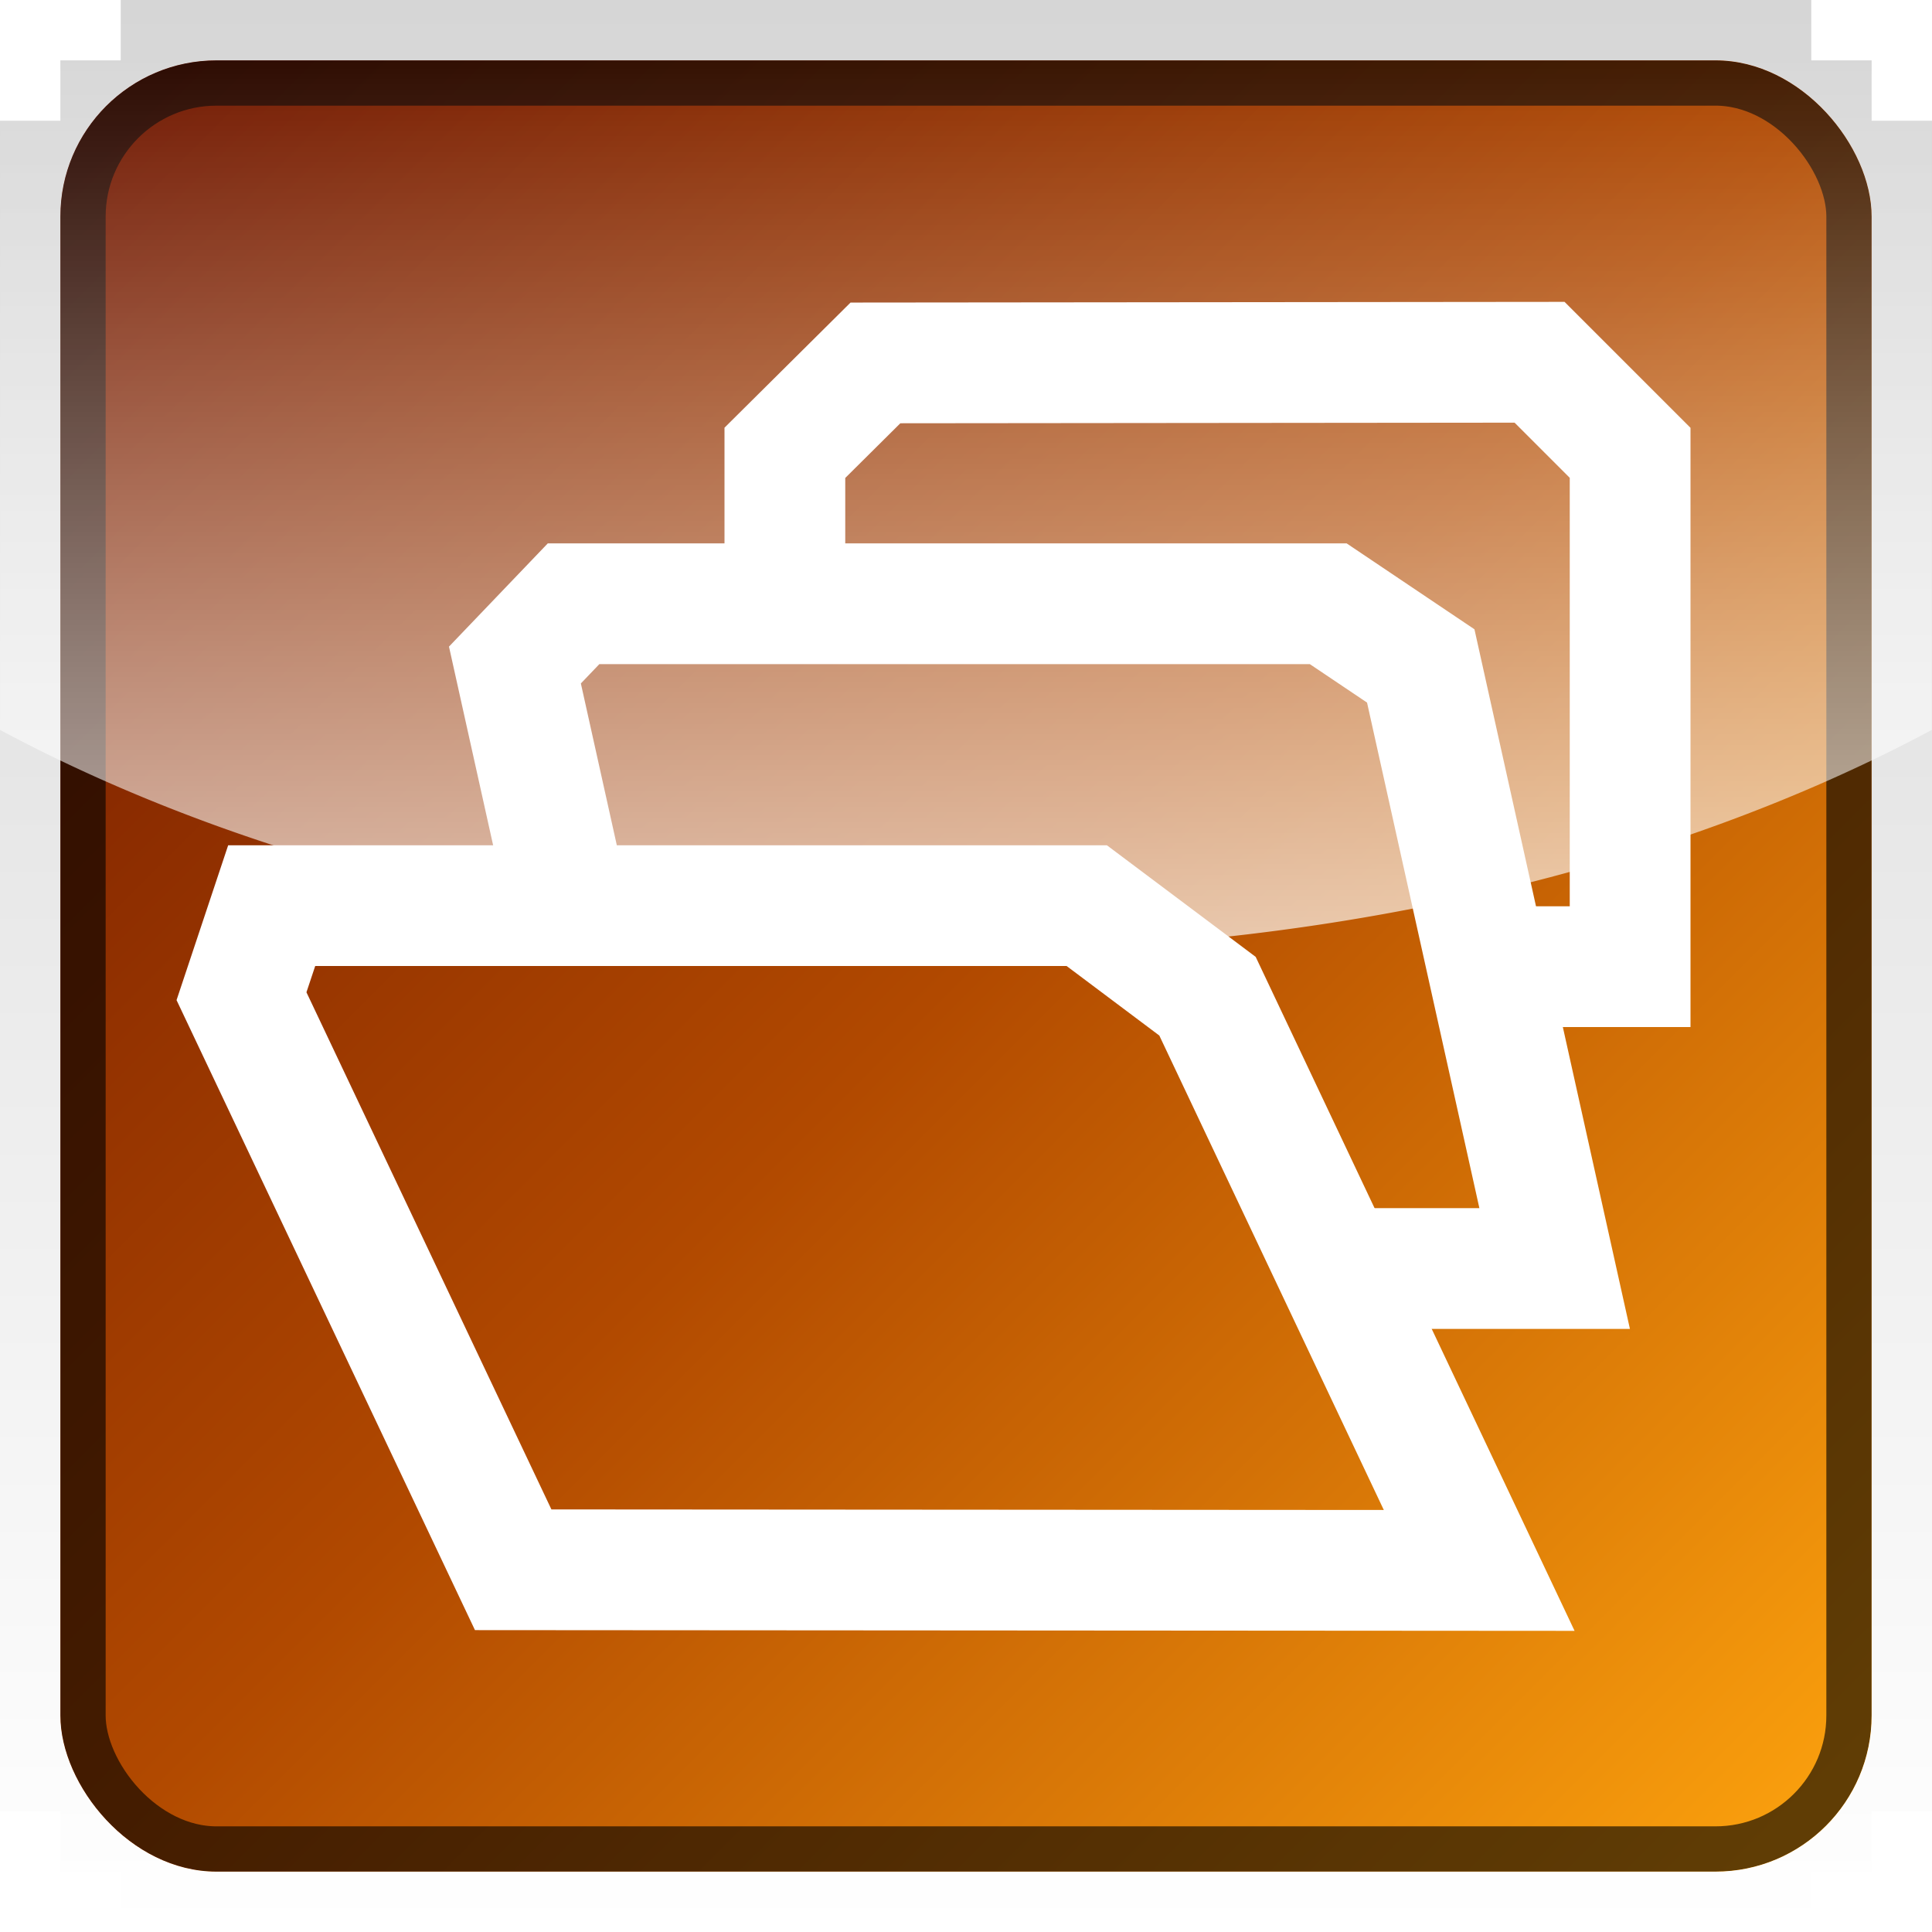 <?xml version="1.0" encoding="UTF-8" standalone="no"?>
<!-- Created with Inkscape (http://www.inkscape.org/) -->

<svg
   xmlns:dc="http://purl.org/dc/elements/1.1/"
   xmlns:cc="http://creativecommons.org/ns#"
   xmlns:rdf="http://www.w3.org/1999/02/22-rdf-syntax-ns#"
   xmlns:svg="http://www.w3.org/2000/svg"
   xmlns="http://www.w3.org/2000/svg"
   xmlns:xlink="http://www.w3.org/1999/xlink"
   xmlns:sodipodi="http://sodipodi.sourceforge.net/DTD/sodipodi-0.dtd"
   xmlns:inkscape="http://www.inkscape.org/namespaces/inkscape"
   width="32"
   height="32"
   id="svg2985"
   version="1.1"
   inkscape:version="0.48.3.1 r9886"
   inkscape:export-filename="C:\Users\Courtney\PhpstormProjects\tab-accordion\icons\32_widget_icon_tab-accordion.png"
   inkscape:export-xdpi="90"
   inkscape:export-ydpi="90"
   sodipodi:docname="32_widget_icon_tab-accordion.svg">
  <defs
     id="defs2987">
    <linearGradient
       inkscape:collect="always"
       id="linearGradient3931">
      <stop
         style="stop-color:#ffffff;stop-opacity:0.683"
         offset="0"
         id="stop3933" />
      <stop
         style="stop-color:#ffffff;stop-opacity:0"
         offset="1"
         id="stop3935" />
    </linearGradient>
    <linearGradient
       id="linearGradient3816">
      <stop
         style="stop-color:#d6d6d6;stop-opacity:1;"
         offset="0"
         id="stop3818" />
      <stop
         style="stop-color:#ffffff;stop-opacity:1;"
         offset="1"
         id="stop3820" />
    </linearGradient>
    <linearGradient
       id="linearGradient3781">
      <stop
         style="stop-color:#000059;stop-opacity:1;"
         offset="0"
         id="stop3783" />
      <stop
         style="stop-color:#00bad6;stop-opacity:1;"
         offset="1"
         id="stop3785" />
    </linearGradient>
    <linearGradient
       inkscape:collect="always"
       xlink:href="#linearGradient3781"
       id="linearGradient3812"
       x1="1"
       y1="0.5"
       x2="63.5"
       y2="63.5"
       gradientUnits="userSpaceOnUse"
       gradientTransform="matrix(0.979,0,0,0.979,1.218,1.163)" />
    <linearGradient
       inkscape:collect="always"
       xlink:href="#linearGradient3781"
       id="linearGradient3032"
       gradientUnits="userSpaceOnUse"
       gradientTransform="matrix(0.979,0,0,0.979,1.218,1.163)"
       x1="1"
       y1="0.5"
       x2="63.5"
       y2="63.5" />
    <filter
       inkscape:collect="always"
       id="filter3867"
       color-interpolation-filters="sRGB">
      <feGaussianBlur
         inkscape:collect="always"
         stdDeviation="1.505"
         id="feGaussianBlur3869" />
    </filter>
    <linearGradient
       inkscape:collect="always"
       xlink:href="#linearGradient3816"
       id="linearGradient3885"
       x1="0"
       y1="0"
       x2="0"
       y2="64"
       gradientUnits="userSpaceOnUse" />
    <clipPath
       clipPathUnits="userSpaceOnUse"
       id="clipPath3085">
      <path
         inkscape:connector-curvature="0"
         id="path3087"
         d="m -8.281,0 -1.51,0 0,2 -1.51,0 -1.51,0 0,1 0,1 -3.021,0 0,1 0,54 1.51,0 0,2 1.51,0 0,1 1.51,0 0,1 1.51,0 0,1 83.073,0 0,-1 3.021,0 0,-1 1.51,0 0,-1 1.51,0 0,-2 1.51,0 0,-54 -10e-7,-1 -3.021,0 10e-7,-1 0,-1 -1.51,0 -1.51,0 0,-2 -1.51,0 z"
         style="color:#000000;fill:#ffaaaa;fill-opacity:1;fill-rule:nonzero;stroke:none;stroke-width:6;marker:none;visibility:visible;display:inline;overflow:visible;enable-background:accumulate"
         sodipodi:nodetypes="ccccccccccccccccccccccccccccccccccccc" />
    </clipPath>
    <linearGradient
       inkscape:collect="always"
       xlink:href="#linearGradient3816"
       id="linearGradient3089"
       gradientUnits="userSpaceOnUse"
       x1="0"
       y1="0"
       x2="0"
       y2="64"
       gradientTransform="matrix(0.5,0,0,0.5,0,32)" />
    <linearGradient
       inkscape:collect="always"
       xlink:href="#linearGradient3931"
       id="linearGradient3095"
       gradientUnits="userSpaceOnUse"
       x1="32.5"
       y1="31.5"
       x2="32.5"
       y2="1.5" />
    <clipPath
       clipPathUnits="userSpaceOnUse"
       id="clipPath3102">
      <rect
         ry="5.172"
         rx="5.172"
         y="2"
         x="2"
         height="60"
         width="60"
         id="rect3104"
         style="color:#000000;fill:#ff8080;fill-opacity:1;fill-rule:nonzero;stroke:none;stroke-width:3;marker:none;visibility:visible;display:inline;overflow:visible;enable-background:accumulate" />
    </clipPath>
    <filter
       inkscape:collect="always"
       id="filter3878">
      <feGaussianBlur
         inkscape:collect="always"
         stdDeviation="1.8"
         id="feGaussianBlur3880" />
    </filter>
    <linearGradient
       inkscape:collect="always"
       xlink:href="#linearGradient3781-7"
       id="linearGradient3907-1"
       gradientUnits="userSpaceOnUse"
       x1="-0.586"
       y1="49.069"
       x2="14.931"
       y2="64.586"
       gradientTransform="matrix(1.933,0,0,1.933,2.133,-61.867)" />
    <linearGradient
       id="linearGradient3781-7">
      <stop
         style="stop-color:#6c1400;stop-opacity:1;"
         offset="0"
         id="stop3783-4" />
      <stop
         id="stop4394"
         offset="0.5"
         style="stop-color:#b14900;stop-opacity:1;" />
      <stop
         style="stop-color:#ffa50e;stop-opacity:1;"
         offset="1"
         id="stop3785-0" />
    </linearGradient>
    <linearGradient
       y2="63.552"
       x2="30.448"
       y1="33.552"
       x1="0.448"
       gradientTransform="matrix(1.933,0,0,1.933,-0.867,-64.867)"
       gradientUnits="userSpaceOnUse"
       id="linearGradient4673"
       xlink:href="#linearGradient3781-7"
       inkscape:collect="always" />
  </defs>
  <sodipodi:namedview
     id="base"
     pagecolor="#ffffff"
     bordercolor="#666666"
     borderopacity="1.0"
     inkscape:pageopacity="0"
     inkscape:pageshadow="2"
     inkscape:zoom="19.347852"
     inkscape:cx="18.428854"
     inkscape:cy="23.035744"
     inkscape:current-layer="layer1"
     showgrid="true"
     inkscape:document-units="px"
     inkscape:grid-bbox="true"
     inkscape:window-width="1920"
     inkscape:window-height="1018"
     inkscape:window-x="1042"
     inkscape:window-y="414"
     inkscape:window-maximized="1">
    <inkscape:grid
       type="xygrid"
       id="grid2993"
       empspacing="5"
       visible="true"
       enabled="true"
       snapvisiblegridlinesonly="true" />
    <inkscape:grid
       type="xygrid"
       id="grid2995"
       empspacing="5"
       visible="true"
       enabled="true"
       snapvisiblegridlinesonly="true"
       dotted="true"
       originx="2.5px"
       originy="2.5px"
       color="#ff0000"
       opacity="0.125"
       empcolor="#ff0000"
       empopacity="0.251" />
  </sodipodi:namedview>
  <g
     inkscape:groupmode="layer"
     id="layer5"
     inkscape:label="Frame"
     style="display:inline"
     transform="translate(0,-32)"
     sodipodi:insensitive="true">
    <path
       style="color:#000000;fill:url(#linearGradient3089);fill-opacity:1;fill-rule:nonzero;stroke:none;stroke-width:6;marker:none;visibility:visible;display:inline;overflow:visible;enable-background:accumulate"
       d="M 2.5,32 2,32 2,33 1.5,33 1,33 l 0,0.5 0,0.5 -1,0 0,0.5 0,27 0,0.5 1,0 0,0.5 0,0.5 0.5,0 0.5,0 0,0.5 0,0.5 27.5,0 0.5,0 0,-1 0.5,0 0.5,0 0,-0.5 0,-0.5 1,0 0,-0.5 0,-27 0,-0.5 -1,0 0,-0.5 0,-0.5 -0.5,0 -0.5,0 0,-1 -0.5,0 z"
       id="path3919"
       inkscape:connector-curvature="0"
       sodipodi:nodetypes="ccccccccccccccccccccccccccccccccccccc" />
  </g>
  <g
     inkscape:groupmode="layer"
     id="layer2"
     inkscape:label="Background"
     style="display:inline"
     transform="translate(0,-32)"
     sodipodi:insensitive="true">
    <g
       inkscape:groupmode="layer"
       id="layer6"
       inkscape:label="Blue"
       style="display:inline">
      <rect
         style="color:#000000;fill:url(#linearGradient3907-1);fill-opacity:1;fill-rule:nonzero;stroke:none;stroke-width:3;marker:none;visibility:visible;display:inline;overflow:visible;enable-background:accumulate"
         id="rect2997"
         width="30"
         height="30"
         x="1"
         y="33"
         rx="2.586"
         ry="2.586" />
    </g>
    <g
       inkscape:groupmode="layer"
       id="layer7"
       inkscape:label="Shadow#1"
       style="display:inline">
      <g
         style="display:inline"
         id="g3837"
         mask="none"
         transform="matrix(0.5,0,0,0.5,0,32)"
         clip-path="url(#clipPath3102)">
        <rect
           style="color:#000000;fill:none;stroke:#000000;stroke-width:3;stroke-opacity:0.617;marker:none;visibility:visible;display:inline;overflow:visible;filter:url(#filter3878);enable-background:accumulate"
           id="rect3055"
           width="60"
           height="60"
           x="2"
           y="2"
           rx="5.172"
           ry="5.172" />
      </g>
    </g>
  </g>
  <g
     id="layer1"
     inkscape:label="Lettering"
     inkscape:groupmode="layer"
     style="display:inline"
     transform="translate(0,-32)">
    <g
       style="stroke-width:8;stroke-miterlimit:4;stroke-dasharray:none;display:inline"
       id="g4017"
       transform="matrix(0.25,0,0,0.25,9.125,43.886)">
      <path
         sodipodi:nodetypes="ccccccc"
         inkscape:connector-curvature="0"
         id="path4396-4"
         d="m -2.5,56.457 -18,-38 2,-6 54,0 8,6 L 61.5,56.5 z"
         style="fill:none;stroke:#ffffff;stroke-width:8;stroke-linecap:butt;stroke-linejoin:miter;stroke-miterlimit:4;stroke-opacity:1;stroke-dasharray:none;display:inline" />
      <path
         sodipodi:nodetypes="ccccccc"
         inkscape:connector-curvature="0"
         id="path4398-8"
         d="M 0.961,11.574 -2.385,-3.484 1.5,-7.543 l 50,0 6.128,4.119 L 66.5,36.5 l -14.195,0"
         style="fill:none;stroke:#ffffff;stroke-width:8;stroke-linecap:butt;stroke-linejoin:miter;stroke-miterlimit:4;stroke-opacity:1;stroke-dasharray:none;display:inline" />
      <path
         sodipodi:nodetypes="ccccccc"
         inkscape:connector-curvature="0"
         id="path4400-8"
         d="m 15.5,-7.543 0,-10 6,-5.957 44,-0.043 6,6 0,34.043 -10.039,0"
         style="fill:none;stroke:#ffffff;stroke-width:8;stroke-linecap:butt;stroke-linejoin:miter;stroke-miterlimit:4;stroke-opacity:1;stroke-dasharray:none;display:inline" />
    </g>
  </g>
  <g
     inkscape:groupmode="layer"
     id="layer8"
     inkscape:label="Shine"
     transform="translate(0,-32)"
     style="display:inline"
     sodipodi:insensitive="true">
    <path
       sodipodi:type="arc"
       style="color:#000000;fill:url(#linearGradient3095);fill-opacity:1;fill-rule:nonzero;stroke:none;stroke-width:2;marker:none;visibility:visible;display:inline;overflow:visible;enable-background:accumulate"
       id="path3929"
       sodipodi:cx="32.5"
       sodipodi:cy="2.75"
       sodipodi:rx="72.5"
       sodipodi:ry="28.75"
       d="m 105,2.75 a 72.5,28.75 0 1 1 -145,0 72.5,28.75 0 1 1 145,0 z"
       transform="matrix(0.331,0,0,0.5,5.241,32)"
       clip-path="url(#clipPath3085)" />
  </g>
</svg>
